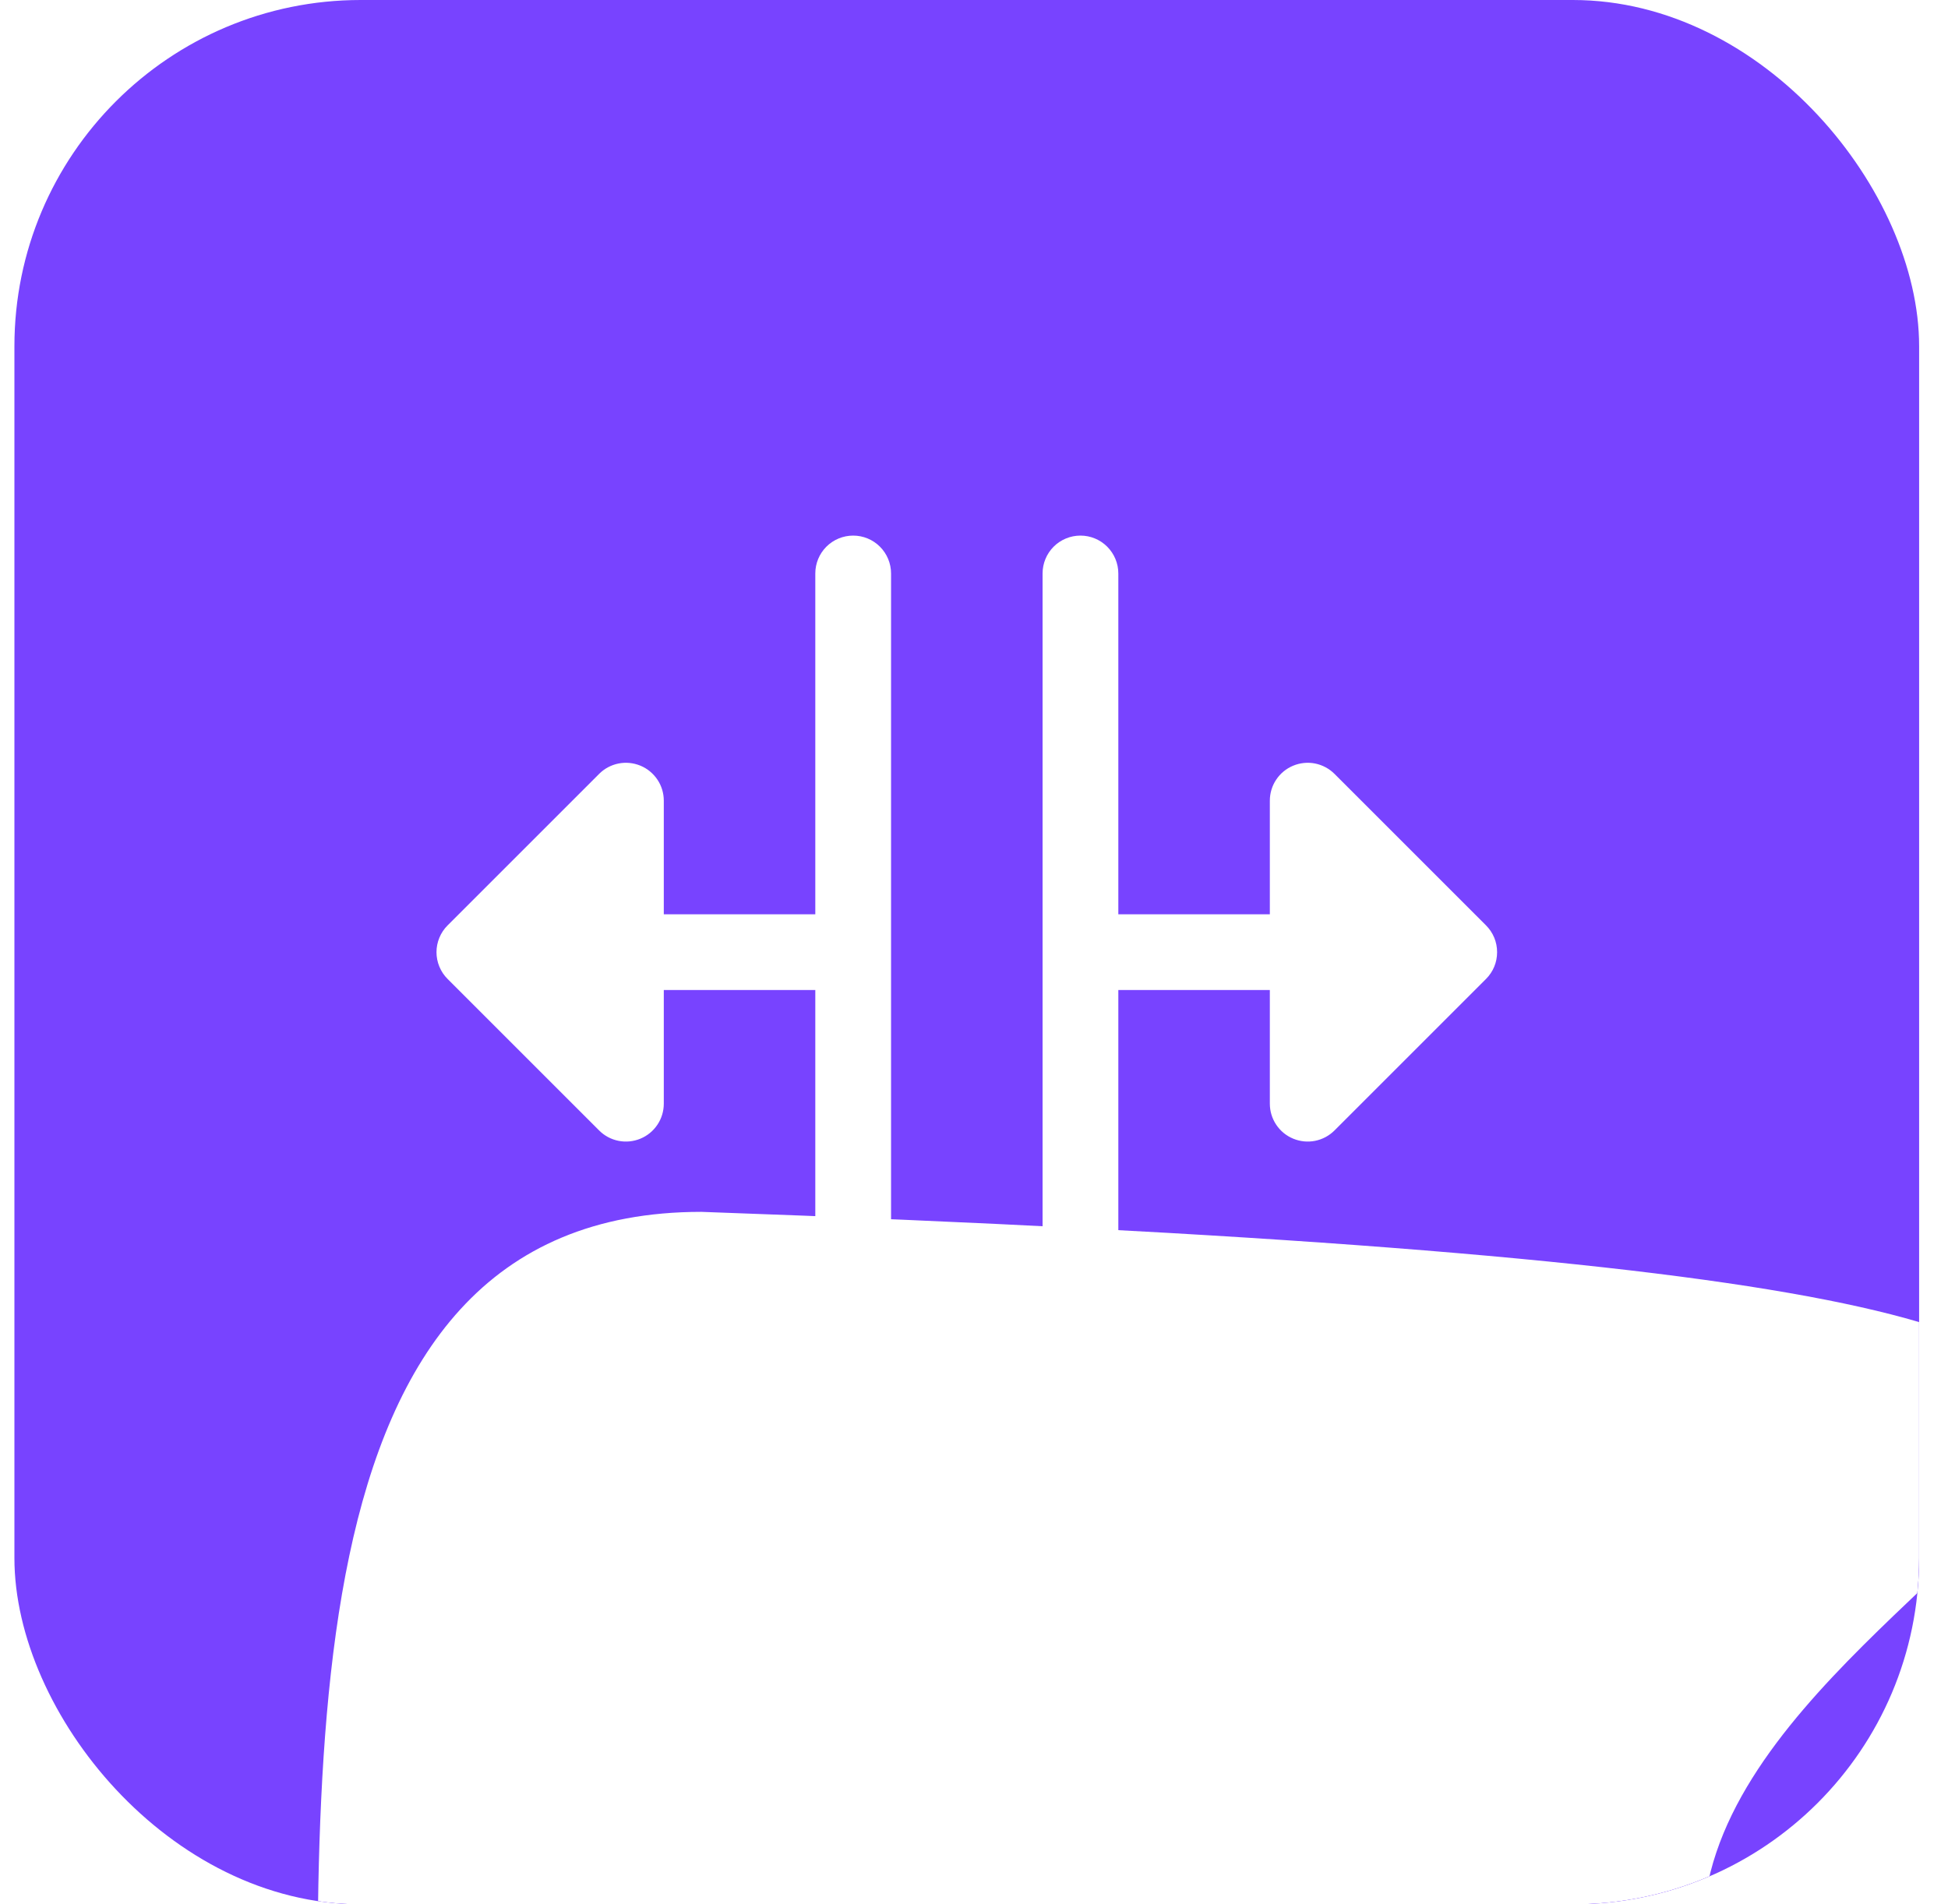 <svg width="45" height="44" viewBox="0 0 45 44" fill="none" xmlns="http://www.w3.org/2000/svg">
<g clip-path="url(#clip0_8661_5894)">
<rect x="0.333" width="44" height="44" rx="8" fill="#7843FF"/>
<g filter="url(#filter0_f_8661_5894)">
<path d="M39.336 44.639C39.336 54.779 49.248 63 39.336 63C29.424 63 7.368 61.645 7.368 51.505C7.368 41.364 6.29 28 16.202 28C68.221 29.845 39.336 34.499 39.336 44.639Z" fill="white"/>
</g>
<path d="M20.584 13.25V30.75C20.584 30.982 20.491 31.205 20.327 31.369C20.163 31.533 19.941 31.625 19.709 31.625C19.477 31.625 19.254 31.533 19.09 31.369C18.926 31.205 18.834 30.982 18.834 30.75V22.875H15.334V25.5C15.334 25.673 15.283 25.843 15.187 25.986C15.09 26.131 14.954 26.243 14.794 26.309C14.634 26.375 14.458 26.393 14.288 26.359C14.118 26.325 13.962 26.242 13.84 26.119L10.34 22.619C10.258 22.538 10.194 22.441 10.15 22.335C10.106 22.229 10.083 22.115 10.083 22C10.083 21.885 10.106 21.771 10.15 21.665C10.194 21.559 10.258 21.462 10.34 21.381L13.84 17.881C13.962 17.758 14.118 17.675 14.288 17.641C14.458 17.607 14.634 17.625 14.794 17.691C14.954 17.757 15.09 17.869 15.187 18.014C15.283 18.157 15.334 18.327 15.334 18.5V21.125H18.834V13.25C18.834 13.018 18.926 12.795 19.09 12.631C19.254 12.467 19.477 12.375 19.709 12.375C19.941 12.375 20.163 12.467 20.327 12.631C20.491 12.795 20.584 13.018 20.584 13.25ZM34.328 21.381L30.828 17.881C30.705 17.758 30.549 17.675 30.38 17.641C30.21 17.607 30.034 17.625 29.874 17.691C29.714 17.757 29.577 17.869 29.481 18.014C29.385 18.157 29.334 18.327 29.334 18.5V21.125H25.834V13.25C25.834 13.018 25.741 12.795 25.577 12.631C25.413 12.467 25.191 12.375 24.959 12.375C24.727 12.375 24.504 12.467 24.34 12.631C24.176 12.795 24.084 13.018 24.084 13.25V30.75C24.084 30.982 24.176 31.205 24.34 31.369C24.504 31.533 24.727 31.625 24.959 31.625C25.191 31.625 25.413 31.533 25.577 31.369C25.741 31.205 25.834 30.982 25.834 30.75V22.875H29.334V25.5C29.334 25.673 29.385 25.843 29.481 25.986C29.577 26.131 29.714 26.243 29.874 26.309C30.034 26.375 30.21 26.393 30.38 26.359C30.549 26.325 30.705 26.242 30.828 26.119L34.328 22.619C34.409 22.538 34.474 22.441 34.518 22.335C34.562 22.229 34.584 22.115 34.584 22C34.584 21.885 34.562 21.771 34.518 21.665C34.474 21.559 34.409 21.462 34.328 21.381Z" fill="white"/>
</g>
<defs>
<filter id="filter0_f_8661_5894" x="-42.666" y="-22" width="140" height="135" filterUnits="userSpaceOnUse" color-interpolation-filters="sRGB">
<feFlood flood-opacity="0" result="BackgroundImageFix"/>
<feBlend mode="normal" in="SourceGraphic" in2="BackgroundImageFix" result="shape"/>
<feGaussianBlur stdDeviation="25" result="effect1_foregroundBlur_8661_5894"/>
</filter>
<clipPath id="clip0_8661_5894">
<rect x="0.333" width="44" height="44" rx="8" fill="white"/>
</clipPath>
</defs>
</svg>
